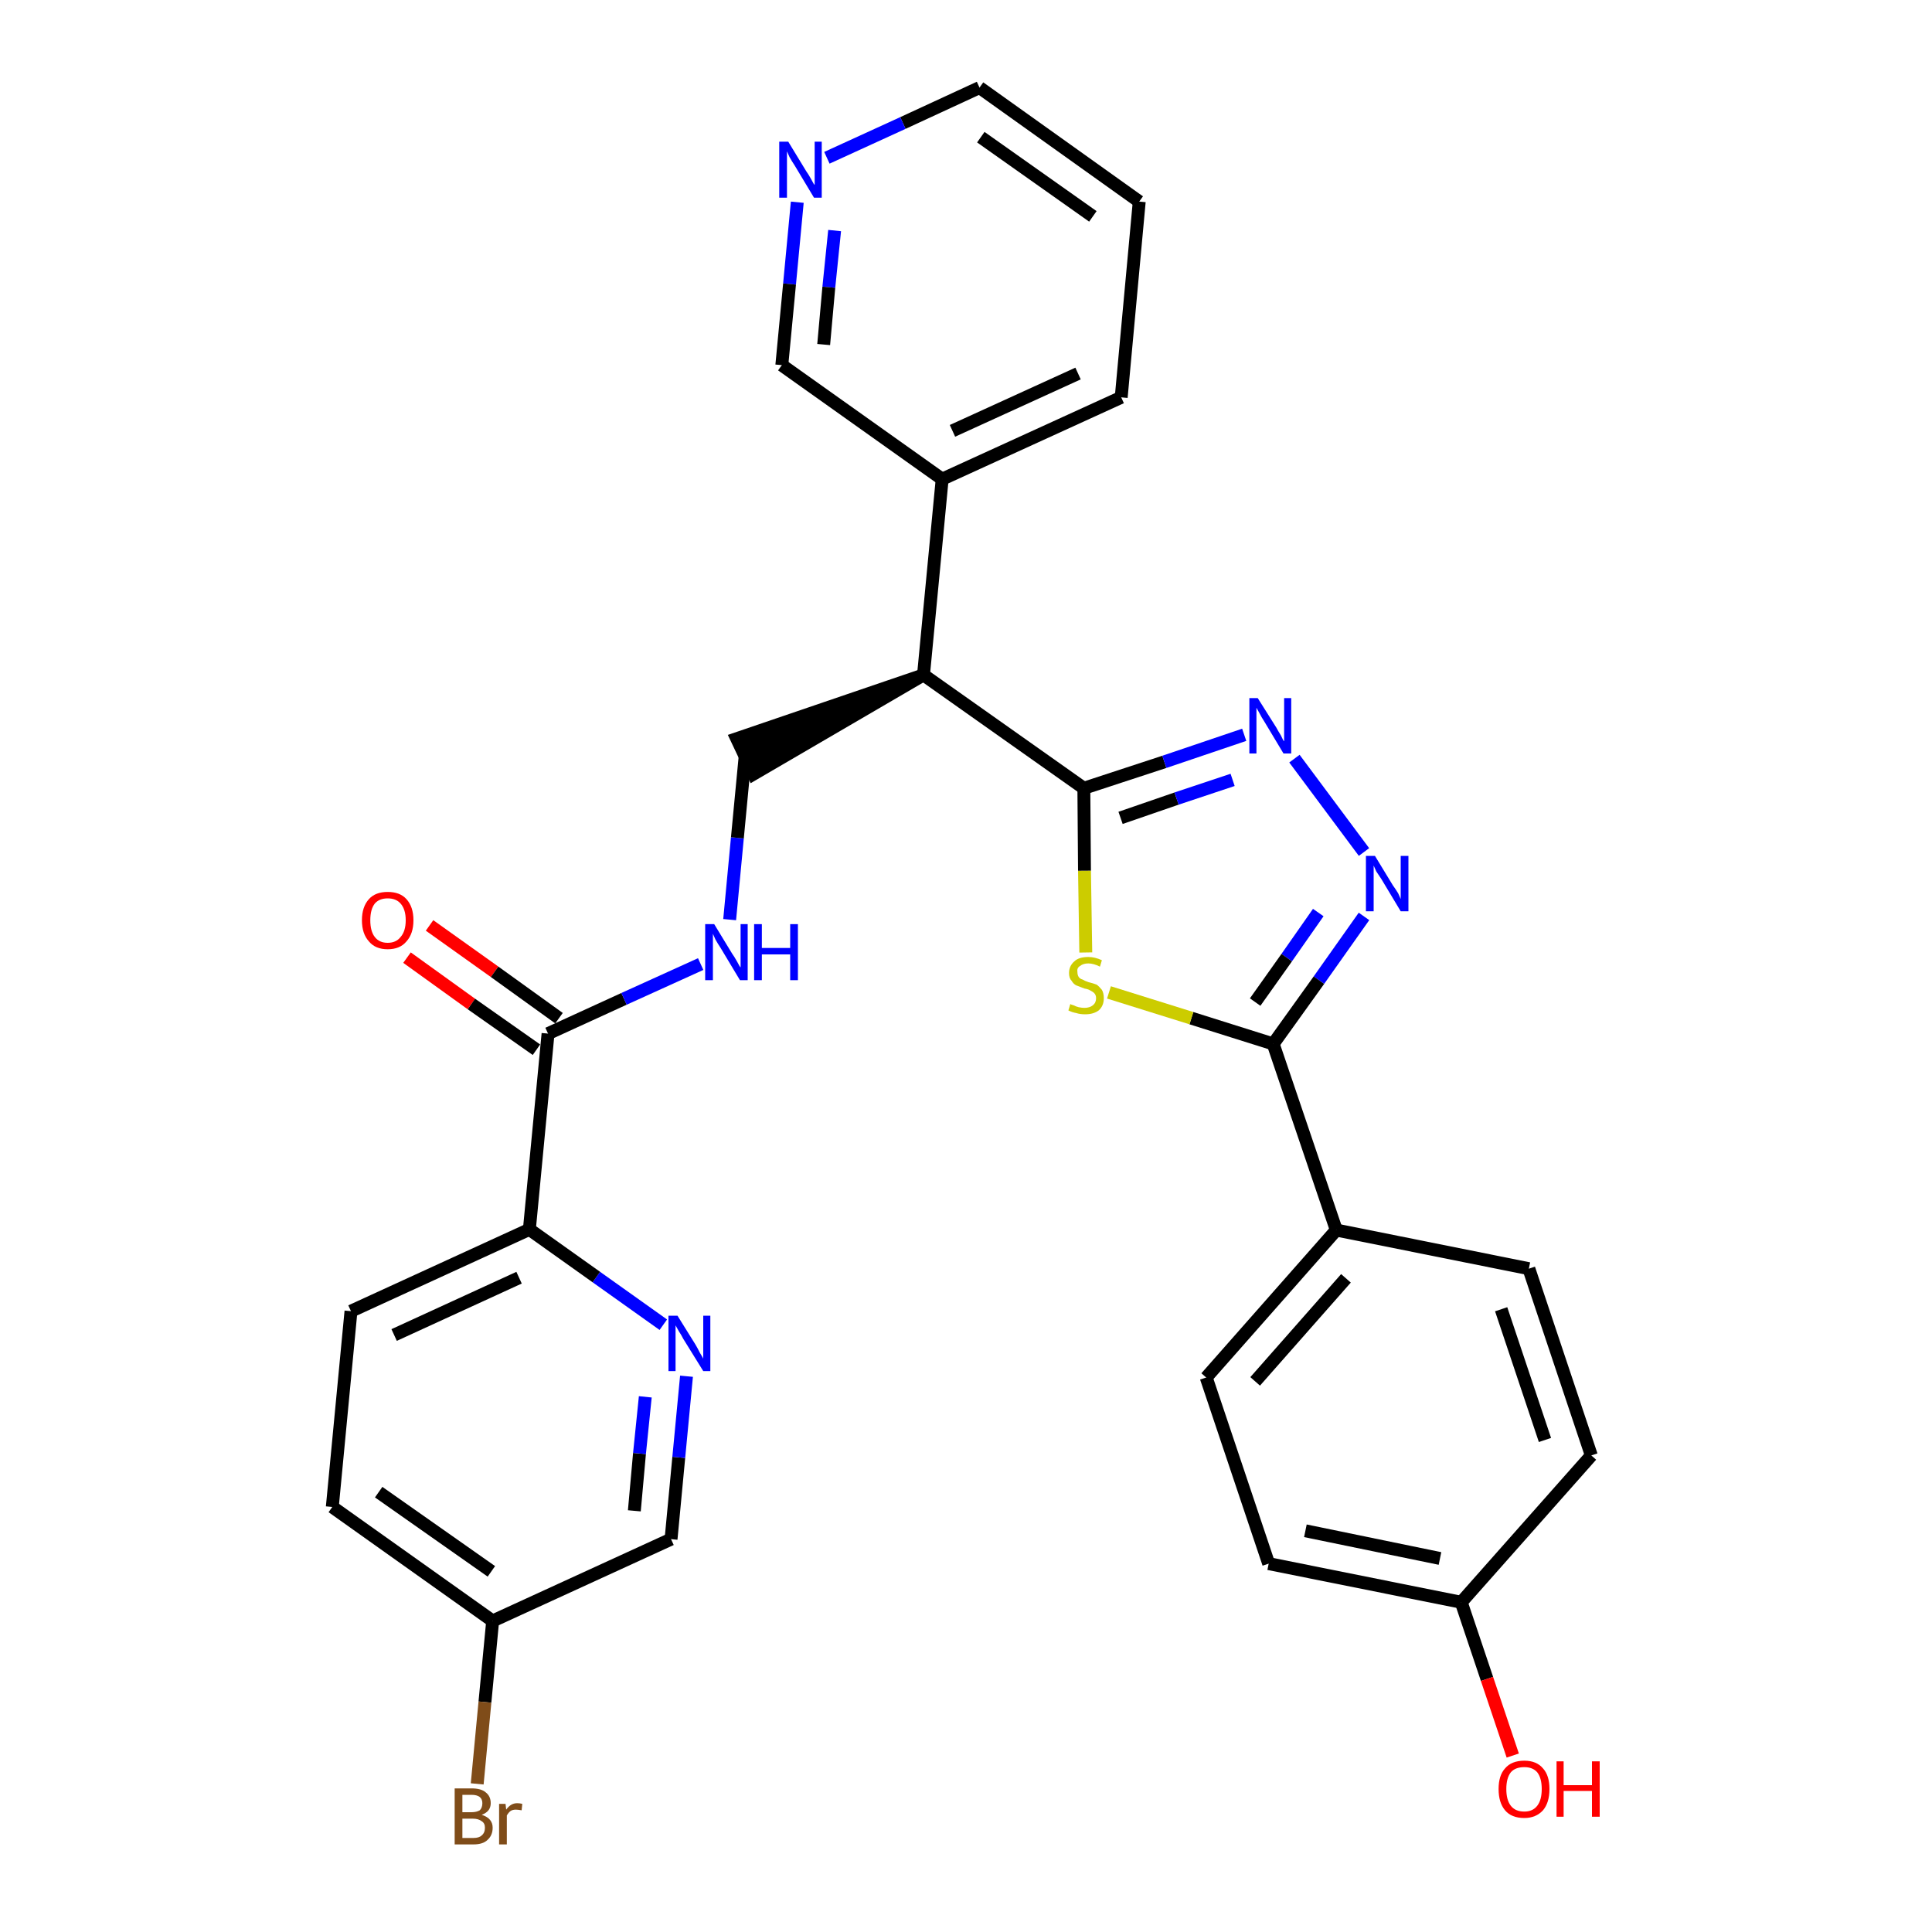 <?xml version='1.0' encoding='iso-8859-1'?>
<svg version='1.1' baseProfile='full'
              xmlns='http://www.w3.org/2000/svg'
                      xmlns:rdkit='http://www.rdkit.org/xml'
                      xmlns:xlink='http://www.w3.org/1999/xlink'
                  xml:space='preserve'
width='300px' height='300px' viewBox='0 0 300 300'>
<!-- END OF HEADER -->
<path class='bond-0 atom-0 atom-1' d='M 63.2,148.7 L 73.2,155.9' style='fill:none;fill-rule:evenodd;stroke:#FF0000;stroke-width:2.0px;stroke-linecap:butt;stroke-linejoin:miter;stroke-opacity:1' />
<path class='bond-0 atom-0 atom-1' d='M 73.2,155.9 L 83.3,163.0' style='fill:none;fill-rule:evenodd;stroke:#000000;stroke-width:2.0px;stroke-linecap:butt;stroke-linejoin:miter;stroke-opacity:1' />
<path class='bond-0 atom-0 atom-1' d='M 66.7,143.7 L 76.8,150.9' style='fill:none;fill-rule:evenodd;stroke:#FF0000;stroke-width:2.0px;stroke-linecap:butt;stroke-linejoin:miter;stroke-opacity:1' />
<path class='bond-0 atom-0 atom-1' d='M 76.8,150.9 L 86.8,158.1' style='fill:none;fill-rule:evenodd;stroke:#000000;stroke-width:2.0px;stroke-linecap:butt;stroke-linejoin:miter;stroke-opacity:1' />
<path class='bond-1 atom-1 atom-2' d='M 85.1,160.5 L 96.9,155.1' style='fill:none;fill-rule:evenodd;stroke:#000000;stroke-width:2.0px;stroke-linecap:butt;stroke-linejoin:miter;stroke-opacity:1' />
<path class='bond-1 atom-1 atom-2' d='M 96.9,155.1 L 108.8,149.7' style='fill:none;fill-rule:evenodd;stroke:#0000FF;stroke-width:2.0px;stroke-linecap:butt;stroke-linejoin:miter;stroke-opacity:1' />
<path class='bond-22 atom-1 atom-23' d='M 85.1,160.5 L 82.2,190.9' style='fill:none;fill-rule:evenodd;stroke:#000000;stroke-width:2.0px;stroke-linecap:butt;stroke-linejoin:miter;stroke-opacity:1' />
<path class='bond-2 atom-2 atom-3' d='M 113.3,142.8 L 114.5,130.1' style='fill:none;fill-rule:evenodd;stroke:#0000FF;stroke-width:2.0px;stroke-linecap:butt;stroke-linejoin:miter;stroke-opacity:1' />
<path class='bond-2 atom-2 atom-3' d='M 114.5,130.1 L 115.7,117.5' style='fill:none;fill-rule:evenodd;stroke:#000000;stroke-width:2.0px;stroke-linecap:butt;stroke-linejoin:miter;stroke-opacity:1' />
<path class='bond-3 atom-4 atom-3' d='M 143.4,104.8 L 114.4,114.7 L 117.0,120.2 Z' style='fill:#000000;fill-rule:evenodd;fill-opacity:1;stroke:#000000;stroke-width:2.0px;stroke-linecap:butt;stroke-linejoin:miter;stroke-opacity:1;' />
<path class='bond-4 atom-4 atom-5' d='M 143.4,104.8 L 146.3,74.4' style='fill:none;fill-rule:evenodd;stroke:#000000;stroke-width:2.0px;stroke-linecap:butt;stroke-linejoin:miter;stroke-opacity:1' />
<path class='bond-10 atom-4 atom-11' d='M 143.4,104.8 L 168.3,122.4' style='fill:none;fill-rule:evenodd;stroke:#000000;stroke-width:2.0px;stroke-linecap:butt;stroke-linejoin:miter;stroke-opacity:1' />
<path class='bond-5 atom-5 atom-6' d='M 146.3,74.4 L 174.1,61.7' style='fill:none;fill-rule:evenodd;stroke:#000000;stroke-width:2.0px;stroke-linecap:butt;stroke-linejoin:miter;stroke-opacity:1' />
<path class='bond-5 atom-5 atom-6' d='M 147.9,66.9 L 167.4,58.0' style='fill:none;fill-rule:evenodd;stroke:#000000;stroke-width:2.0px;stroke-linecap:butt;stroke-linejoin:miter;stroke-opacity:1' />
<path class='bond-29 atom-10 atom-5' d='M 121.4,56.7 L 146.3,74.4' style='fill:none;fill-rule:evenodd;stroke:#000000;stroke-width:2.0px;stroke-linecap:butt;stroke-linejoin:miter;stroke-opacity:1' />
<path class='bond-6 atom-6 atom-7' d='M 174.1,61.7 L 176.9,31.3' style='fill:none;fill-rule:evenodd;stroke:#000000;stroke-width:2.0px;stroke-linecap:butt;stroke-linejoin:miter;stroke-opacity:1' />
<path class='bond-7 atom-7 atom-8' d='M 176.9,31.3 L 152.1,13.6' style='fill:none;fill-rule:evenodd;stroke:#000000;stroke-width:2.0px;stroke-linecap:butt;stroke-linejoin:miter;stroke-opacity:1' />
<path class='bond-7 atom-7 atom-8' d='M 169.7,33.6 L 152.3,21.3' style='fill:none;fill-rule:evenodd;stroke:#000000;stroke-width:2.0px;stroke-linecap:butt;stroke-linejoin:miter;stroke-opacity:1' />
<path class='bond-8 atom-8 atom-9' d='M 152.1,13.6 L 140.2,19.1' style='fill:none;fill-rule:evenodd;stroke:#000000;stroke-width:2.0px;stroke-linecap:butt;stroke-linejoin:miter;stroke-opacity:1' />
<path class='bond-8 atom-8 atom-9' d='M 140.2,19.1 L 128.4,24.5' style='fill:none;fill-rule:evenodd;stroke:#0000FF;stroke-width:2.0px;stroke-linecap:butt;stroke-linejoin:miter;stroke-opacity:1' />
<path class='bond-9 atom-9 atom-10' d='M 123.8,31.4 L 122.6,44.1' style='fill:none;fill-rule:evenodd;stroke:#0000FF;stroke-width:2.0px;stroke-linecap:butt;stroke-linejoin:miter;stroke-opacity:1' />
<path class='bond-9 atom-9 atom-10' d='M 122.6,44.1 L 121.4,56.7' style='fill:none;fill-rule:evenodd;stroke:#000000;stroke-width:2.0px;stroke-linecap:butt;stroke-linejoin:miter;stroke-opacity:1' />
<path class='bond-9 atom-9 atom-10' d='M 129.6,35.8 L 128.7,44.6' style='fill:none;fill-rule:evenodd;stroke:#0000FF;stroke-width:2.0px;stroke-linecap:butt;stroke-linejoin:miter;stroke-opacity:1' />
<path class='bond-9 atom-9 atom-10' d='M 128.7,44.6 L 127.9,53.5' style='fill:none;fill-rule:evenodd;stroke:#000000;stroke-width:2.0px;stroke-linecap:butt;stroke-linejoin:miter;stroke-opacity:1' />
<path class='bond-11 atom-11 atom-12' d='M 168.3,122.4 L 180.8,118.3' style='fill:none;fill-rule:evenodd;stroke:#000000;stroke-width:2.0px;stroke-linecap:butt;stroke-linejoin:miter;stroke-opacity:1' />
<path class='bond-11 atom-11 atom-12' d='M 180.8,118.3 L 193.2,114.1' style='fill:none;fill-rule:evenodd;stroke:#0000FF;stroke-width:2.0px;stroke-linecap:butt;stroke-linejoin:miter;stroke-opacity:1' />
<path class='bond-11 atom-11 atom-12' d='M 174.0,127.0 L 182.7,124.0' style='fill:none;fill-rule:evenodd;stroke:#000000;stroke-width:2.0px;stroke-linecap:butt;stroke-linejoin:miter;stroke-opacity:1' />
<path class='bond-11 atom-11 atom-12' d='M 182.7,124.0 L 191.4,121.1' style='fill:none;fill-rule:evenodd;stroke:#0000FF;stroke-width:2.0px;stroke-linecap:butt;stroke-linejoin:miter;stroke-opacity:1' />
<path class='bond-30 atom-22 atom-11' d='M 168.6,147.9 L 168.4,135.2' style='fill:none;fill-rule:evenodd;stroke:#CCCC00;stroke-width:2.0px;stroke-linecap:butt;stroke-linejoin:miter;stroke-opacity:1' />
<path class='bond-30 atom-22 atom-11' d='M 168.4,135.2 L 168.3,122.4' style='fill:none;fill-rule:evenodd;stroke:#000000;stroke-width:2.0px;stroke-linecap:butt;stroke-linejoin:miter;stroke-opacity:1' />
<path class='bond-12 atom-12 atom-13' d='M 201.0,117.8 L 211.8,132.3' style='fill:none;fill-rule:evenodd;stroke:#0000FF;stroke-width:2.0px;stroke-linecap:butt;stroke-linejoin:miter;stroke-opacity:1' />
<path class='bond-13 atom-13 atom-14' d='M 211.8,142.3 L 204.8,152.2' style='fill:none;fill-rule:evenodd;stroke:#0000FF;stroke-width:2.0px;stroke-linecap:butt;stroke-linejoin:miter;stroke-opacity:1' />
<path class='bond-13 atom-13 atom-14' d='M 204.8,152.2 L 197.7,162.1' style='fill:none;fill-rule:evenodd;stroke:#000000;stroke-width:2.0px;stroke-linecap:butt;stroke-linejoin:miter;stroke-opacity:1' />
<path class='bond-13 atom-13 atom-14' d='M 204.7,141.7 L 199.8,148.7' style='fill:none;fill-rule:evenodd;stroke:#0000FF;stroke-width:2.0px;stroke-linecap:butt;stroke-linejoin:miter;stroke-opacity:1' />
<path class='bond-13 atom-13 atom-14' d='M 199.8,148.7 L 194.9,155.6' style='fill:none;fill-rule:evenodd;stroke:#000000;stroke-width:2.0px;stroke-linecap:butt;stroke-linejoin:miter;stroke-opacity:1' />
<path class='bond-14 atom-14 atom-15' d='M 197.7,162.1 L 207.5,191.0' style='fill:none;fill-rule:evenodd;stroke:#000000;stroke-width:2.0px;stroke-linecap:butt;stroke-linejoin:miter;stroke-opacity:1' />
<path class='bond-21 atom-14 atom-22' d='M 197.7,162.1 L 185.0,158.1' style='fill:none;fill-rule:evenodd;stroke:#000000;stroke-width:2.0px;stroke-linecap:butt;stroke-linejoin:miter;stroke-opacity:1' />
<path class='bond-21 atom-14 atom-22' d='M 185.0,158.1 L 172.2,154.1' style='fill:none;fill-rule:evenodd;stroke:#CCCC00;stroke-width:2.0px;stroke-linecap:butt;stroke-linejoin:miter;stroke-opacity:1' />
<path class='bond-15 atom-15 atom-16' d='M 207.5,191.0 L 187.3,213.9' style='fill:none;fill-rule:evenodd;stroke:#000000;stroke-width:2.0px;stroke-linecap:butt;stroke-linejoin:miter;stroke-opacity:1' />
<path class='bond-15 atom-15 atom-16' d='M 209.0,198.5 L 194.9,214.5' style='fill:none;fill-rule:evenodd;stroke:#000000;stroke-width:2.0px;stroke-linecap:butt;stroke-linejoin:miter;stroke-opacity:1' />
<path class='bond-32 atom-21 atom-15' d='M 237.4,197.0 L 207.5,191.0' style='fill:none;fill-rule:evenodd;stroke:#000000;stroke-width:2.0px;stroke-linecap:butt;stroke-linejoin:miter;stroke-opacity:1' />
<path class='bond-16 atom-16 atom-17' d='M 187.3,213.9 L 197.0,242.8' style='fill:none;fill-rule:evenodd;stroke:#000000;stroke-width:2.0px;stroke-linecap:butt;stroke-linejoin:miter;stroke-opacity:1' />
<path class='bond-17 atom-17 atom-18' d='M 197.0,242.8 L 226.9,248.8' style='fill:none;fill-rule:evenodd;stroke:#000000;stroke-width:2.0px;stroke-linecap:butt;stroke-linejoin:miter;stroke-opacity:1' />
<path class='bond-17 atom-17 atom-18' d='M 202.7,237.7 L 223.6,242.0' style='fill:none;fill-rule:evenodd;stroke:#000000;stroke-width:2.0px;stroke-linecap:butt;stroke-linejoin:miter;stroke-opacity:1' />
<path class='bond-18 atom-18 atom-19' d='M 226.9,248.8 L 230.9,260.7' style='fill:none;fill-rule:evenodd;stroke:#000000;stroke-width:2.0px;stroke-linecap:butt;stroke-linejoin:miter;stroke-opacity:1' />
<path class='bond-18 atom-18 atom-19' d='M 230.9,260.7 L 234.9,272.6' style='fill:none;fill-rule:evenodd;stroke:#FF0000;stroke-width:2.0px;stroke-linecap:butt;stroke-linejoin:miter;stroke-opacity:1' />
<path class='bond-19 atom-18 atom-20' d='M 226.9,248.8 L 247.1,226.0' style='fill:none;fill-rule:evenodd;stroke:#000000;stroke-width:2.0px;stroke-linecap:butt;stroke-linejoin:miter;stroke-opacity:1' />
<path class='bond-20 atom-20 atom-21' d='M 247.1,226.0 L 237.4,197.0' style='fill:none;fill-rule:evenodd;stroke:#000000;stroke-width:2.0px;stroke-linecap:butt;stroke-linejoin:miter;stroke-opacity:1' />
<path class='bond-20 atom-20 atom-21' d='M 239.9,223.6 L 233.1,203.3' style='fill:none;fill-rule:evenodd;stroke:#000000;stroke-width:2.0px;stroke-linecap:butt;stroke-linejoin:miter;stroke-opacity:1' />
<path class='bond-23 atom-23 atom-24' d='M 82.2,190.9 L 54.5,203.6' style='fill:none;fill-rule:evenodd;stroke:#000000;stroke-width:2.0px;stroke-linecap:butt;stroke-linejoin:miter;stroke-opacity:1' />
<path class='bond-23 atom-23 atom-24' d='M 80.6,198.4 L 61.2,207.3' style='fill:none;fill-rule:evenodd;stroke:#000000;stroke-width:2.0px;stroke-linecap:butt;stroke-linejoin:miter;stroke-opacity:1' />
<path class='bond-31 atom-29 atom-23' d='M 103.0,205.7 L 92.6,198.3' style='fill:none;fill-rule:evenodd;stroke:#0000FF;stroke-width:2.0px;stroke-linecap:butt;stroke-linejoin:miter;stroke-opacity:1' />
<path class='bond-31 atom-29 atom-23' d='M 92.6,198.3 L 82.2,190.9' style='fill:none;fill-rule:evenodd;stroke:#000000;stroke-width:2.0px;stroke-linecap:butt;stroke-linejoin:miter;stroke-opacity:1' />
<path class='bond-24 atom-24 atom-25' d='M 54.5,203.6 L 51.6,234.0' style='fill:none;fill-rule:evenodd;stroke:#000000;stroke-width:2.0px;stroke-linecap:butt;stroke-linejoin:miter;stroke-opacity:1' />
<path class='bond-25 atom-25 atom-26' d='M 51.6,234.0 L 76.5,251.7' style='fill:none;fill-rule:evenodd;stroke:#000000;stroke-width:2.0px;stroke-linecap:butt;stroke-linejoin:miter;stroke-opacity:1' />
<path class='bond-25 atom-25 atom-26' d='M 58.8,231.7 L 76.3,244.0' style='fill:none;fill-rule:evenodd;stroke:#000000;stroke-width:2.0px;stroke-linecap:butt;stroke-linejoin:miter;stroke-opacity:1' />
<path class='bond-26 atom-26 atom-27' d='M 76.5,251.7 L 75.3,264.3' style='fill:none;fill-rule:evenodd;stroke:#000000;stroke-width:2.0px;stroke-linecap:butt;stroke-linejoin:miter;stroke-opacity:1' />
<path class='bond-26 atom-26 atom-27' d='M 75.3,264.3 L 74.1,277.0' style='fill:none;fill-rule:evenodd;stroke:#7F4C19;stroke-width:2.0px;stroke-linecap:butt;stroke-linejoin:miter;stroke-opacity:1' />
<path class='bond-27 atom-26 atom-28' d='M 76.5,251.7 L 104.2,239.0' style='fill:none;fill-rule:evenodd;stroke:#000000;stroke-width:2.0px;stroke-linecap:butt;stroke-linejoin:miter;stroke-opacity:1' />
<path class='bond-28 atom-28 atom-29' d='M 104.2,239.0 L 105.4,226.3' style='fill:none;fill-rule:evenodd;stroke:#000000;stroke-width:2.0px;stroke-linecap:butt;stroke-linejoin:miter;stroke-opacity:1' />
<path class='bond-28 atom-28 atom-29' d='M 105.4,226.3 L 106.6,213.7' style='fill:none;fill-rule:evenodd;stroke:#0000FF;stroke-width:2.0px;stroke-linecap:butt;stroke-linejoin:miter;stroke-opacity:1' />
<path class='bond-28 atom-28 atom-29' d='M 98.5,234.6 L 99.3,225.7' style='fill:none;fill-rule:evenodd;stroke:#000000;stroke-width:2.0px;stroke-linecap:butt;stroke-linejoin:miter;stroke-opacity:1' />
<path class='bond-28 atom-28 atom-29' d='M 99.3,225.7 L 100.2,216.9' style='fill:none;fill-rule:evenodd;stroke:#0000FF;stroke-width:2.0px;stroke-linecap:butt;stroke-linejoin:miter;stroke-opacity:1' />
<path  class='atom-0' d='M 56.2 142.9
Q 56.2 140.8, 57.3 139.6
Q 58.3 138.5, 60.2 138.5
Q 62.1 138.5, 63.1 139.6
Q 64.2 140.8, 64.2 142.9
Q 64.2 145.0, 63.1 146.2
Q 62.1 147.4, 60.2 147.4
Q 58.3 147.4, 57.3 146.2
Q 56.2 145.0, 56.2 142.9
M 60.2 146.4
Q 61.5 146.4, 62.2 145.5
Q 63.0 144.6, 63.0 142.9
Q 63.0 141.2, 62.2 140.3
Q 61.5 139.5, 60.2 139.5
Q 58.9 139.5, 58.2 140.3
Q 57.5 141.2, 57.5 142.9
Q 57.5 144.6, 58.2 145.5
Q 58.9 146.4, 60.2 146.4
' fill='#FF0000'/>
<path  class='atom-2' d='M 110.9 143.5
L 113.7 148.1
Q 114.0 148.5, 114.5 149.4
Q 114.9 150.2, 115.0 150.2
L 115.0 143.5
L 116.1 143.5
L 116.1 152.2
L 114.9 152.2
L 111.9 147.2
Q 111.5 146.6, 111.1 145.9
Q 110.8 145.2, 110.7 145.0
L 110.7 152.2
L 109.5 152.2
L 109.5 143.5
L 110.9 143.5
' fill='#0000FF'/>
<path  class='atom-2' d='M 117.1 143.5
L 118.3 143.5
L 118.3 147.2
L 122.7 147.2
L 122.7 143.5
L 123.9 143.5
L 123.9 152.2
L 122.7 152.2
L 122.7 148.2
L 118.3 148.2
L 118.3 152.2
L 117.1 152.2
L 117.1 143.5
' fill='#0000FF'/>
<path  class='atom-9' d='M 122.4 22.0
L 125.2 26.6
Q 125.5 27.0, 126.0 27.9
Q 126.4 28.7, 126.5 28.7
L 126.5 22.0
L 127.6 22.0
L 127.6 30.7
L 126.4 30.7
L 123.4 25.7
Q 123.0 25.1, 122.6 24.4
Q 122.3 23.7, 122.2 23.5
L 122.2 30.7
L 121.0 30.7
L 121.0 22.0
L 122.4 22.0
' fill='#0000FF'/>
<path  class='atom-12' d='M 195.3 108.4
L 198.2 113.0
Q 198.4 113.4, 198.9 114.2
Q 199.3 115.1, 199.4 115.1
L 199.4 108.4
L 200.5 108.4
L 200.5 117.0
L 199.3 117.0
L 196.3 112.0
Q 195.9 111.4, 195.6 110.8
Q 195.2 110.1, 195.1 109.9
L 195.1 117.0
L 194.0 117.0
L 194.0 108.4
L 195.3 108.4
' fill='#0000FF'/>
<path  class='atom-13' d='M 213.5 132.9
L 216.3 137.5
Q 216.6 137.9, 217.1 138.7
Q 217.5 139.6, 217.5 139.6
L 217.5 132.9
L 218.7 132.9
L 218.7 141.5
L 217.5 141.5
L 214.5 136.5
Q 214.1 135.9, 213.7 135.3
Q 213.4 134.6, 213.3 134.4
L 213.3 141.5
L 212.1 141.5
L 212.1 132.9
L 213.5 132.9
' fill='#0000FF'/>
<path  class='atom-19' d='M 232.7 277.8
Q 232.7 275.7, 233.7 274.6
Q 234.7 273.4, 236.7 273.4
Q 238.6 273.4, 239.6 274.6
Q 240.6 275.7, 240.6 277.8
Q 240.6 279.9, 239.6 281.1
Q 238.5 282.3, 236.7 282.3
Q 234.7 282.3, 233.7 281.1
Q 232.7 279.9, 232.7 277.8
M 236.7 281.3
Q 238.0 281.3, 238.7 280.4
Q 239.4 279.5, 239.4 277.8
Q 239.4 276.1, 238.7 275.2
Q 238.0 274.4, 236.7 274.4
Q 235.3 274.4, 234.6 275.2
Q 233.9 276.1, 233.9 277.8
Q 233.9 279.5, 234.6 280.4
Q 235.3 281.3, 236.7 281.3
' fill='#FF0000'/>
<path  class='atom-19' d='M 241.7 273.5
L 242.8 273.5
L 242.8 277.2
L 247.2 277.2
L 247.2 273.5
L 248.4 273.5
L 248.4 282.1
L 247.2 282.1
L 247.2 278.1
L 242.8 278.1
L 242.8 282.1
L 241.7 282.1
L 241.7 273.5
' fill='#FF0000'/>
<path  class='atom-22' d='M 166.2 155.9
Q 166.3 156.0, 166.7 156.1
Q 167.1 156.3, 167.5 156.4
Q 168.0 156.5, 168.4 156.5
Q 169.2 156.5, 169.7 156.1
Q 170.2 155.7, 170.2 155.0
Q 170.2 154.5, 169.9 154.2
Q 169.7 154.0, 169.3 153.8
Q 169.0 153.6, 168.4 153.5
Q 167.6 153.2, 167.1 153.0
Q 166.7 152.8, 166.4 152.3
Q 166.0 151.9, 166.0 151.1
Q 166.0 150.0, 166.8 149.3
Q 167.5 148.6, 169.0 148.6
Q 170.0 148.6, 171.1 149.1
L 170.8 150.1
Q 169.8 149.6, 169.0 149.6
Q 168.2 149.6, 167.7 150.0
Q 167.2 150.3, 167.3 150.9
Q 167.3 151.4, 167.5 151.7
Q 167.7 152.0, 168.1 152.1
Q 168.4 152.3, 169.0 152.5
Q 169.8 152.7, 170.3 152.9
Q 170.7 153.2, 171.1 153.7
Q 171.4 154.2, 171.4 155.0
Q 171.4 156.2, 170.6 156.9
Q 169.8 157.5, 168.5 157.5
Q 167.7 157.5, 167.1 157.3
Q 166.5 157.2, 165.9 156.9
L 166.2 155.9
' fill='#CCCC00'/>
<path  class='atom-27' d='M 74.8 281.8
Q 75.7 282.1, 76.1 282.6
Q 76.5 283.1, 76.5 283.8
Q 76.5 285.0, 75.7 285.7
Q 75.0 286.4, 73.5 286.4
L 70.6 286.4
L 70.6 277.7
L 73.2 277.7
Q 74.7 277.7, 75.4 278.3
Q 76.2 278.9, 76.2 280.0
Q 76.2 281.3, 74.8 281.8
M 71.8 278.7
L 71.8 281.4
L 73.2 281.4
Q 74.0 281.4, 74.5 281.1
Q 74.9 280.7, 74.9 280.0
Q 74.9 278.7, 73.2 278.7
L 71.8 278.7
M 73.5 285.4
Q 74.4 285.4, 74.8 285.0
Q 75.3 284.6, 75.3 283.8
Q 75.3 283.1, 74.8 282.8
Q 74.3 282.4, 73.4 282.4
L 71.8 282.4
L 71.8 285.4
L 73.5 285.4
' fill='#7F4C19'/>
<path  class='atom-27' d='M 78.5 280.1
L 78.6 281.0
Q 79.3 280.0, 80.3 280.0
Q 80.7 280.0, 81.1 280.1
L 81.0 281.1
Q 80.4 281.0, 80.1 281.0
Q 79.6 281.0, 79.3 281.2
Q 79.0 281.4, 78.7 281.9
L 78.7 286.4
L 77.5 286.4
L 77.5 280.1
L 78.5 280.1
' fill='#7F4C19'/>
<path  class='atom-29' d='M 105.2 204.3
L 108.0 208.8
Q 108.3 209.3, 108.7 210.1
Q 109.2 210.9, 109.2 211.0
L 109.2 204.3
L 110.3 204.3
L 110.3 212.9
L 109.2 212.9
L 106.1 207.9
Q 105.8 207.3, 105.4 206.7
Q 105.0 206.0, 104.9 205.8
L 104.9 212.9
L 103.8 212.9
L 103.8 204.3
L 105.2 204.3
' fill='#0000FF'/>
</svg>
